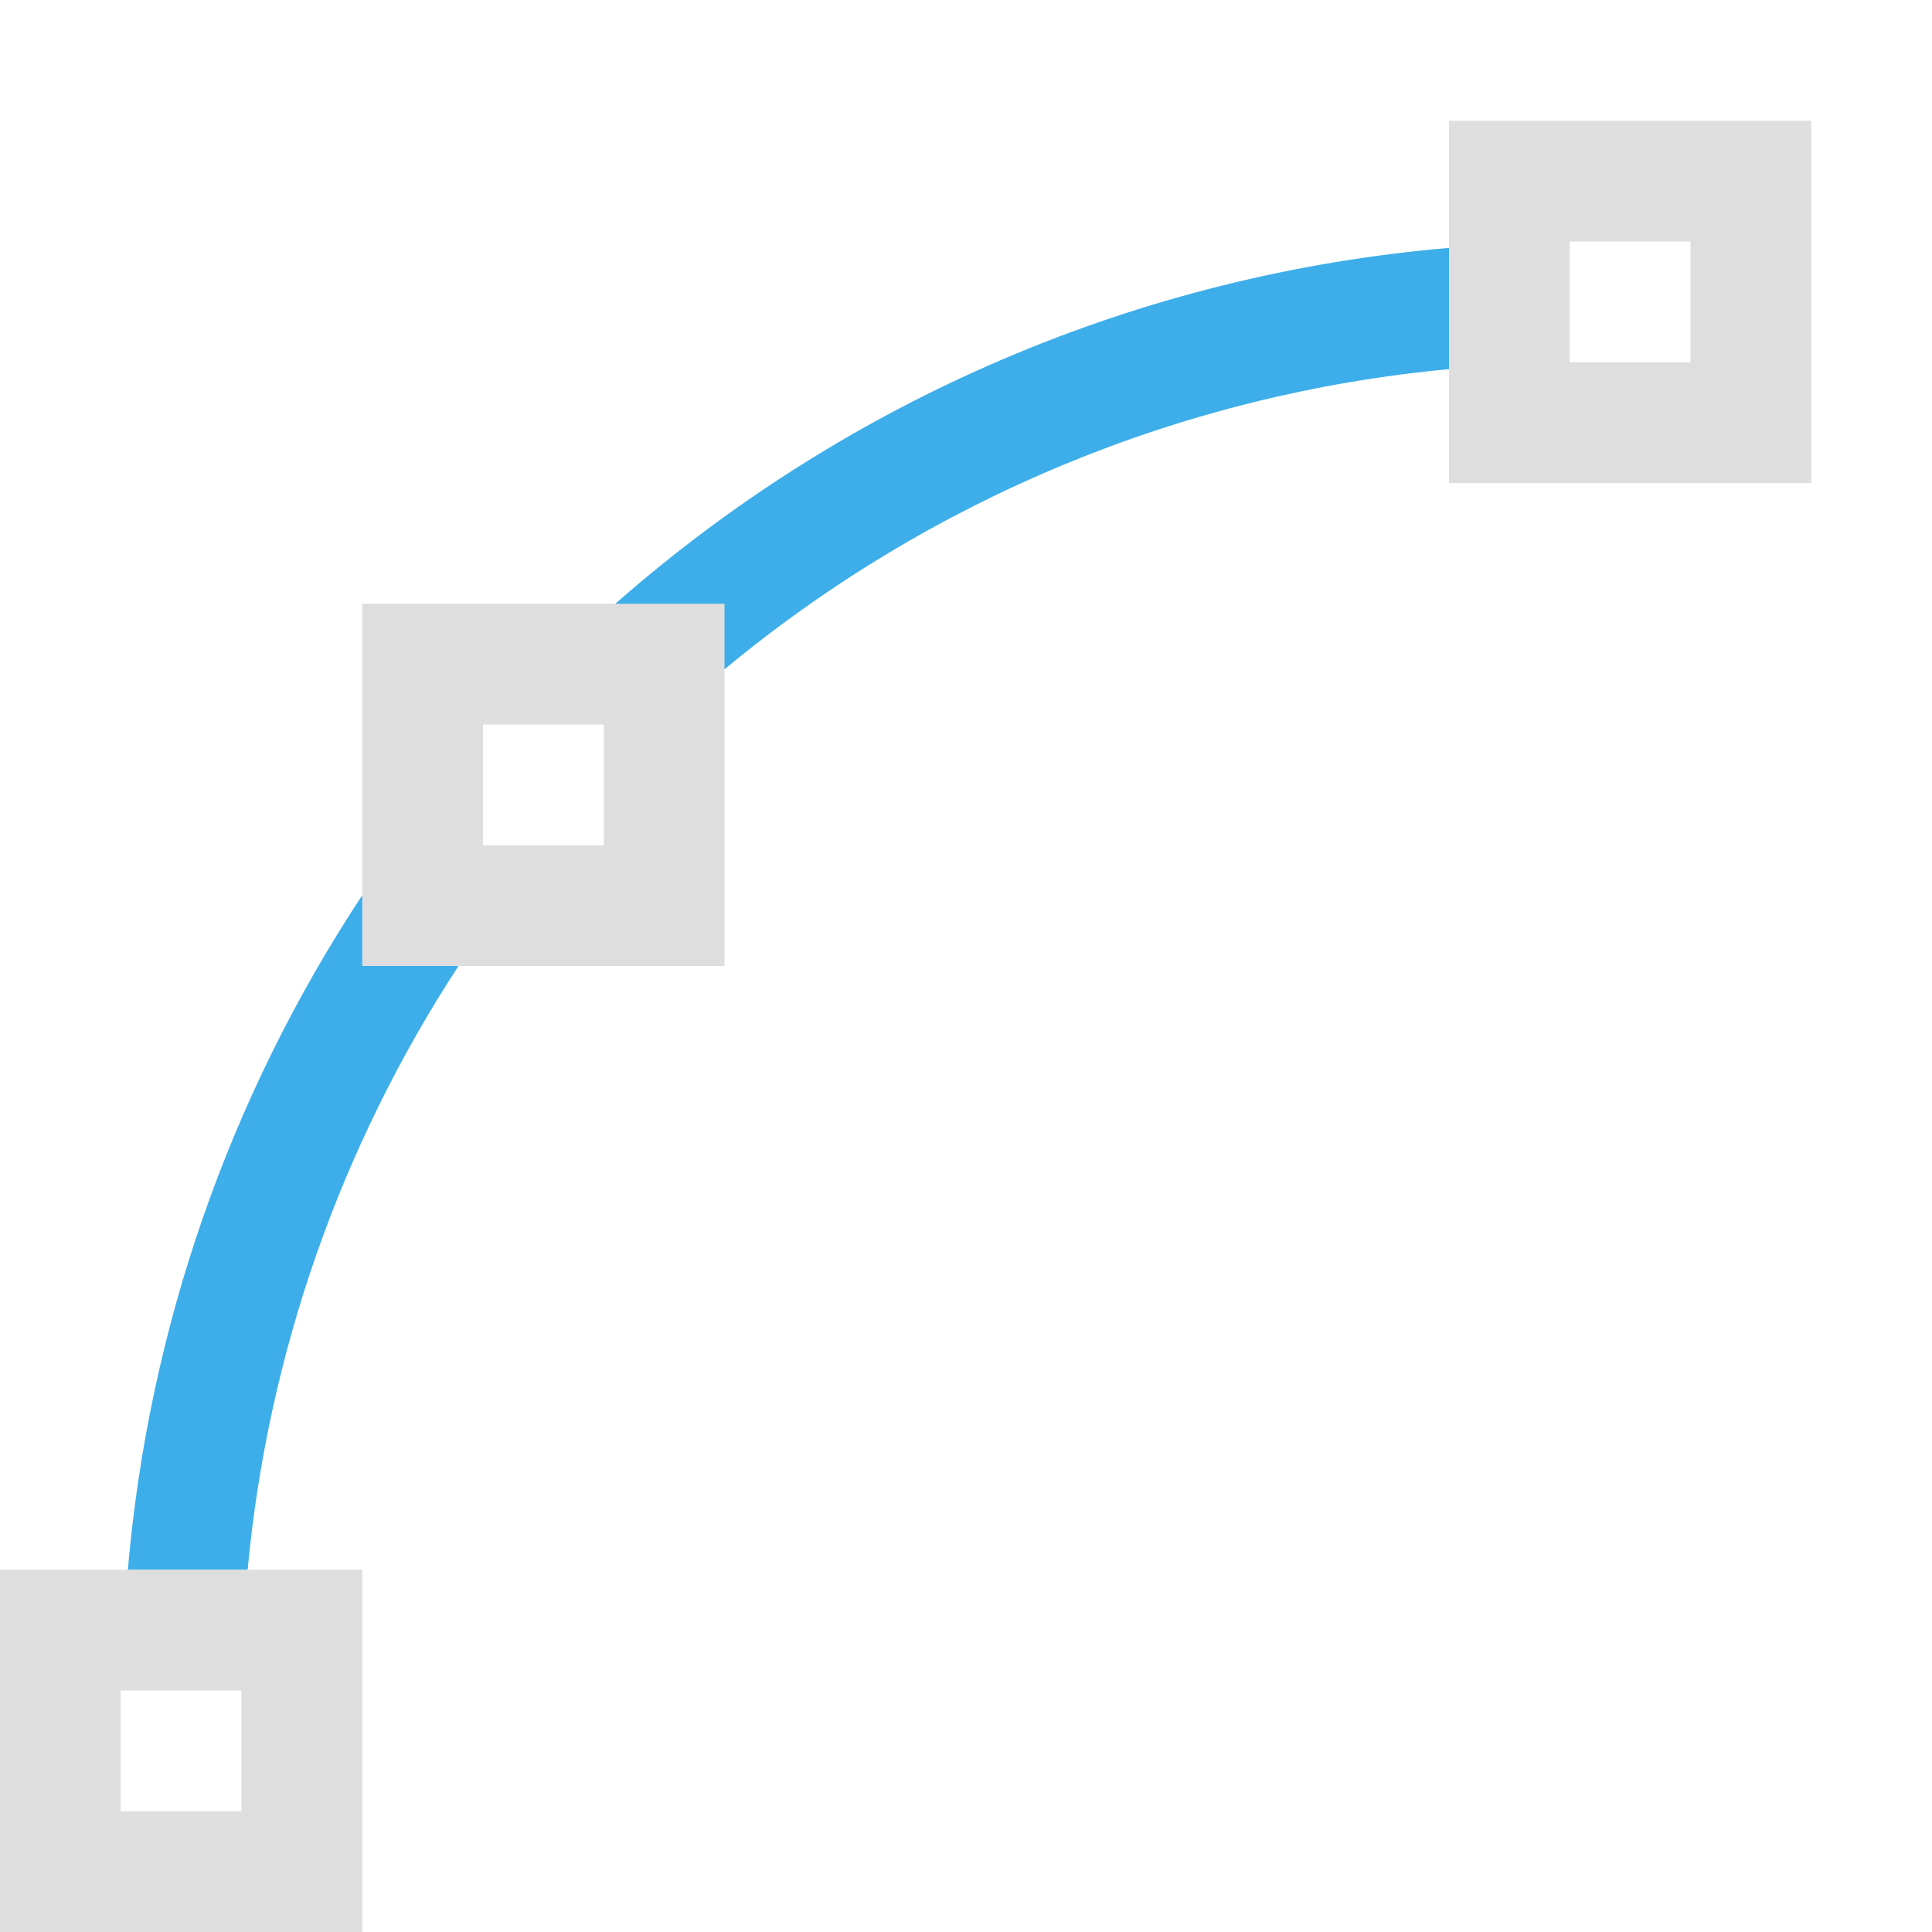<?xml version="1.0" encoding="UTF-8" standalone="no"?>
<svg
   width="16"
   height="16"
   viewBox="0 0 16 16"
   version="1.1"
   id="svg7"
   sodipodi:docname="format-node-curve.svg"
   inkscape:version="1.1.2 (0a00cf5339, 2022-02-04, custom)"
   xmlns:inkscape="http://www.inkscape.org/namespaces/inkscape"
   xmlns:sodipodi="http://sodipodi.sourceforge.net/DTD/sodipodi-0.dtd"
   xmlns="http://www.w3.org/2000/svg"
   xmlns:svg="http://www.w3.org/2000/svg">
  <sodipodi:namedview
     id="namedview9"
     pagecolor="#ffffff"
     bordercolor="#666666"
     borderopacity="1.0"
     inkscape:pageshadow="2"
     inkscape:pageopacity="0.0"
     inkscape:pagecheckerboard="0"
     showgrid="false"
     inkscape:zoom="32.25"
     inkscape:cx="8.496124"
     inkscape:cy="8.372093"
     inkscape:window-width="1366"
     inkscape:window-height="703"
     inkscape:window-x="0"
     inkscape:window-y="37"
     inkscape:window-maximized="1"
     inkscape:current-layer="svg7" />
  <defs
     id="defs3">
    <style
       id="current-color-scheme"
       type="text/css">
   .ColorScheme-Text { color:#f1f8f8; } .ColorScheme-Highlight { color:#f1f8f8; }
  </style>
  </defs>
  <path
     style="fill:#3daee9;fill-opacity:1"
     class="ColorScheme-Text"
     d="M 12,2 V 2.053 C 9.443,2.271 7.023,3.304 5.096,5 L 6,5.543 C 7.704,4.129 9.795,3.263 12,3.057 Z"
     id="path5"
     sodipodi:nodetypes="cccccc" />
  <path
     style="color:#f1f8f8;fill:#3daee9;fill-opacity:1"
     class="ColorScheme-Text"
     d="M 3,7.414 C 1.897,9.085 1.23,11.005 1.059,13 h 0.992 c 0.166,-1.784 0.766,-3.5 1.746,-5 z"
     id="path5-5"
     sodipodi:nodetypes="ccccc" />
  <path
     style="color:#dedede;fill:currentColor;fill-opacity:1;stroke:none"
     d="m 0,13 v 3 h 3 v -3 z m 1,1 h 1 v 1 H 1 Z"
     class="ColorScheme-Text"
     id="path4"
     sodipodi:nodetypes="cccccccccc" />
  <path
     style="color:#dedede;fill:currentColor;fill-opacity:1;stroke:none"
     d="M 3,5 V 8 H 6 V 5 Z M 4,6 H 5 V 7 H 4 Z"
     class="ColorScheme-Text"
     id="path4-3"
     sodipodi:nodetypes="cccccccccc" />
  <path
     style="color:#dedede;fill:currentColor;fill-opacity:1;stroke:none"
     d="m 12,1 v 3 h 3 V 1 Z m 1,1 h 1 v 1 h -1 z"
     class="ColorScheme-Text"
     id="path4-6"
     sodipodi:nodetypes="cccccccccc" />
</svg>
